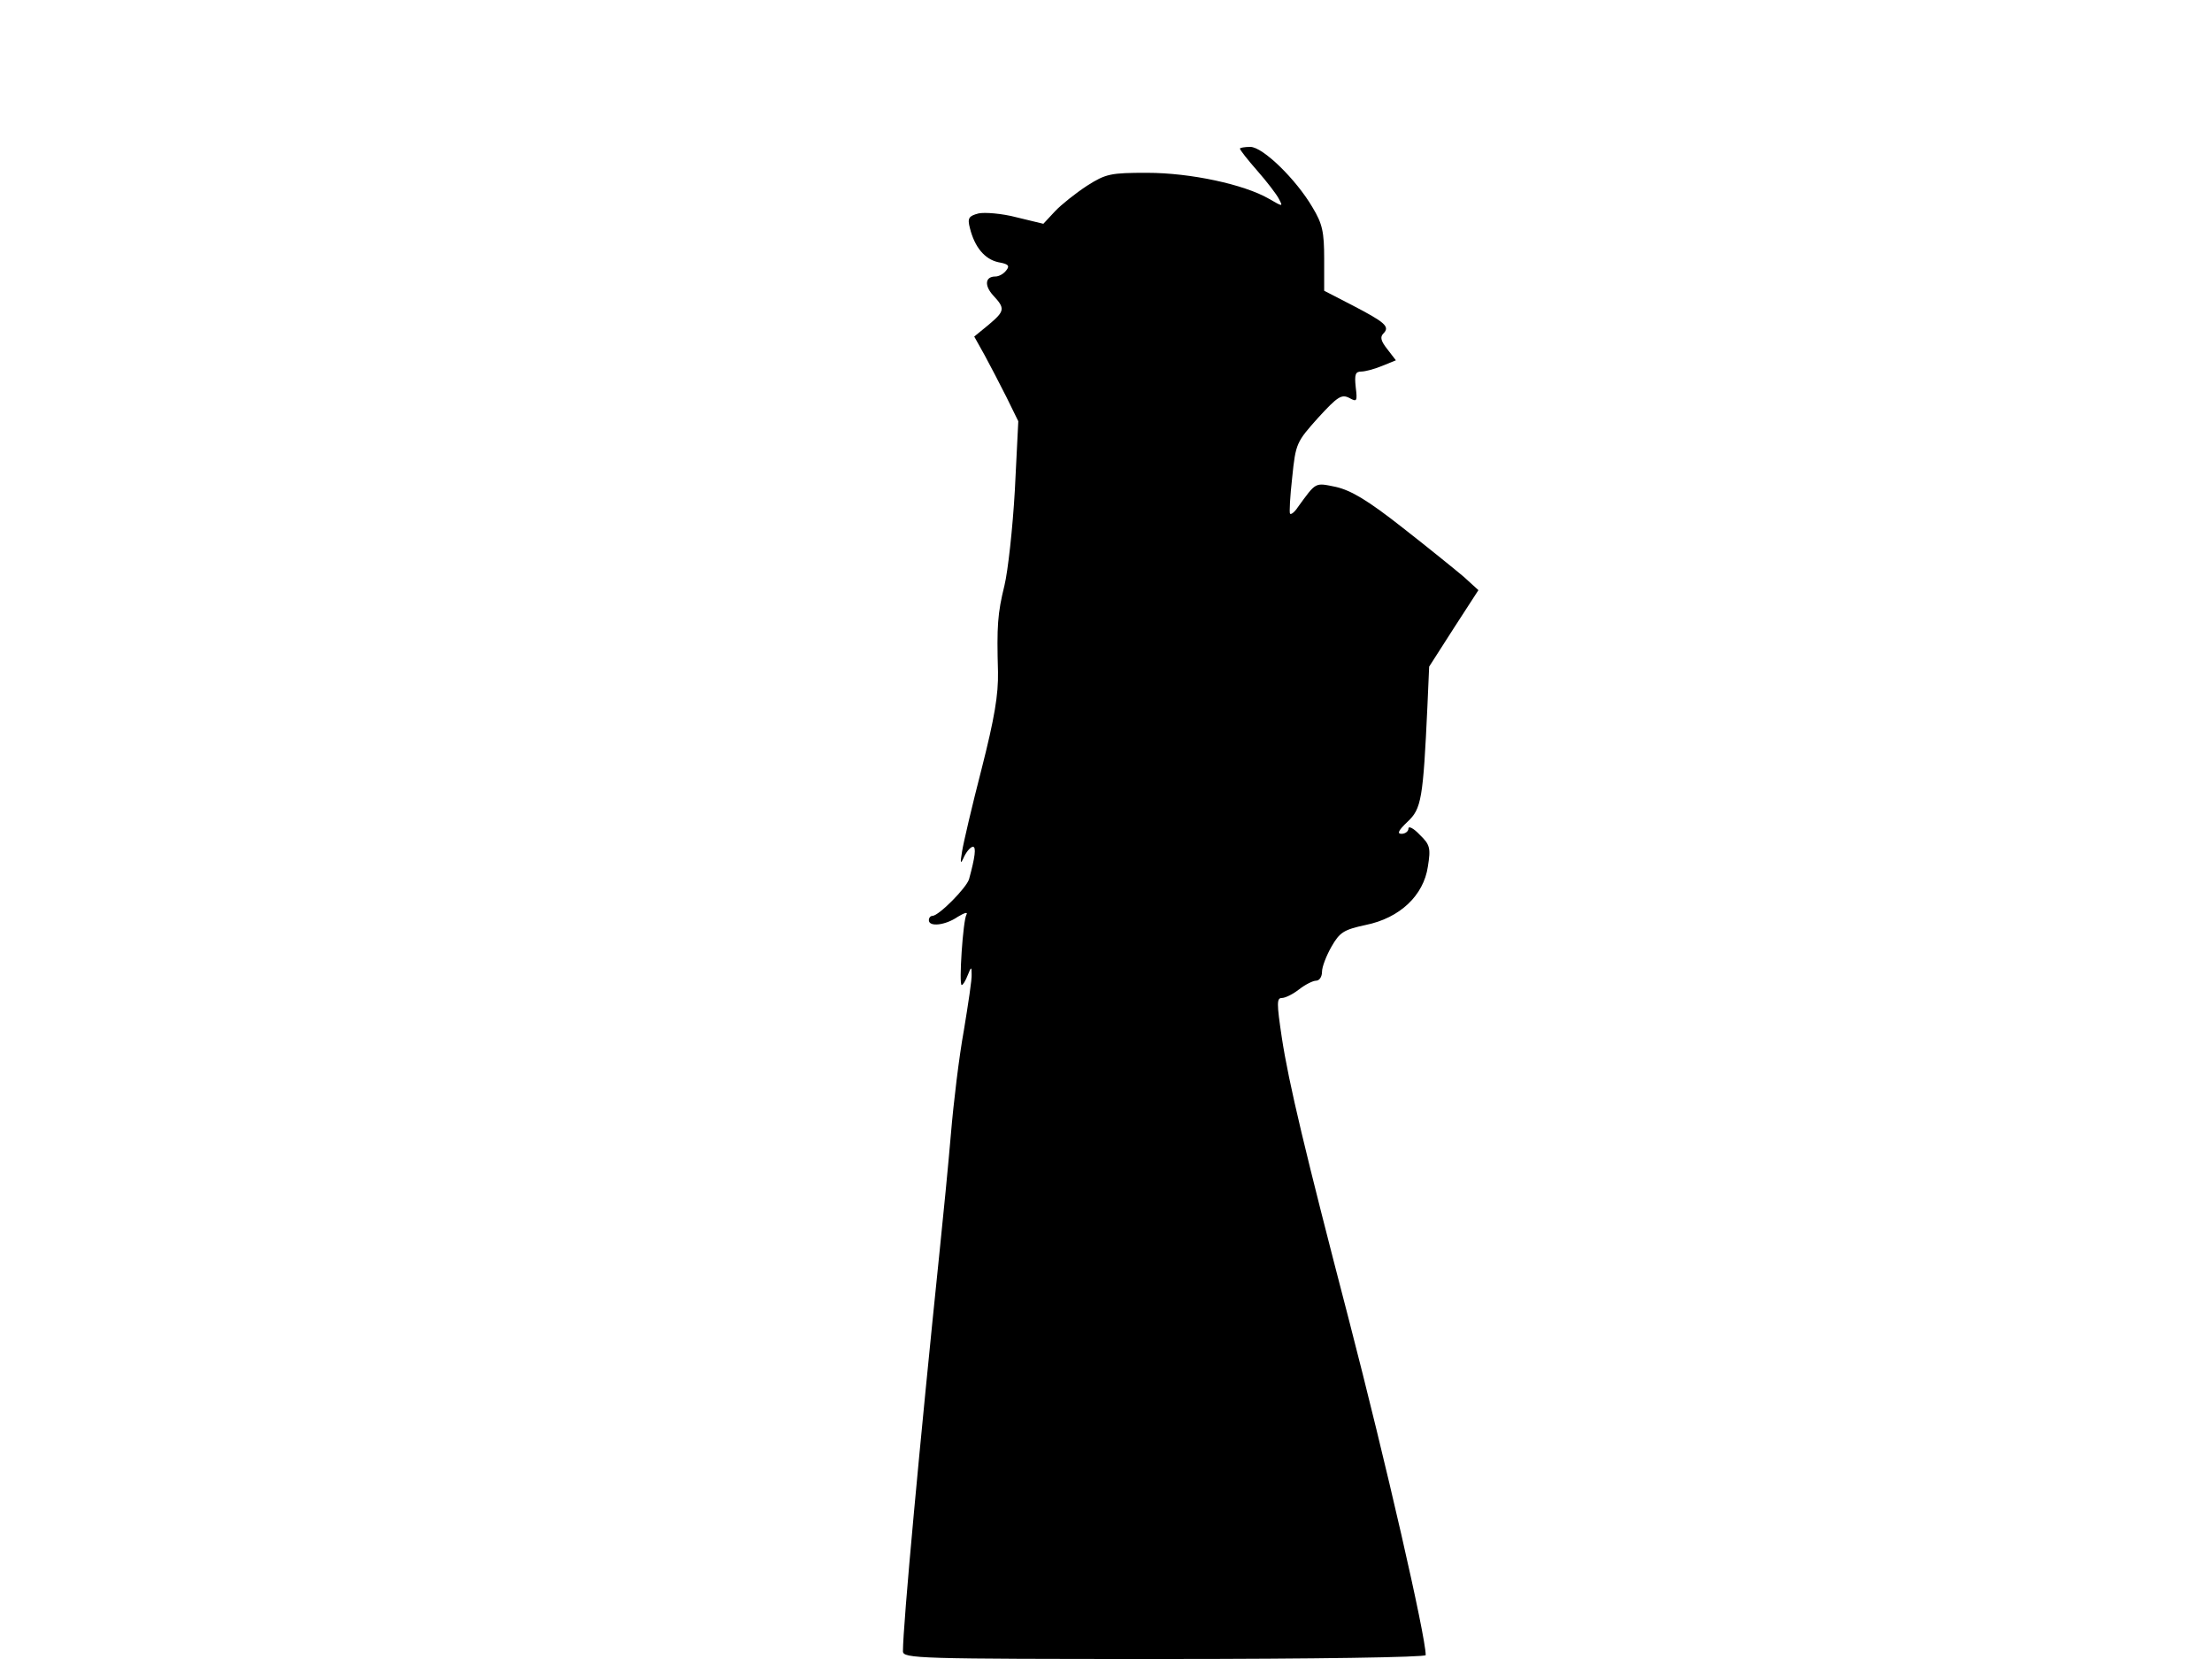 <svg xmlns="http://www.w3.org/2000/svg" width="682.667" height="512" version="1.0" viewBox="0 0 512 384"><path d="M287 34.4c0 .3 1.8 2.6 4 5.1s4.5 5.5 5 6.5c1 1.9 1 1.9-2.3 0-5.7-3.3-18.1-6-28.2-6-8.4 0-9.5.2-13.9 3-2.6 1.7-6 4.4-7.4 5.9l-2.7 2.9-6.2-1.5c-3.4-.9-7.4-1.2-8.8-.9-2.3.6-2.6 1.1-2 3.4 1.1 4.4 3.4 7.2 6.6 7.9 2.3.4 2.7.8 1.8 1.9-.6.8-1.7 1.4-2.5 1.4-2.4 0-2.6 2.1-.5 4.4 2.8 3 2.7 3.6-1.1 6.8l-3.3 2.7 2.4 4.3c1.3 2.4 3.6 6.8 5.1 9.8l2.7 5.5-.8 16c-.5 8.8-1.6 18.7-2.4 22-1.6 6.5-1.8 9.4-1.5 20 .1 5.3-.8 10.7-3.8 22.5-2.2 8.5-4.2 17.1-4.5 19-.5 3-.4 3.2.5 1.2.6-1.2 1.5-2.2 2-2.2.8 0 .5 2.4-.9 7.5-.6 2-7 8.5-8.5 8.5-.4 0-.8.4-.8 1 0 1.6 3.8 1.2 6.7-.8 1.5-.9 2.4-1.2 2-.5-.8 1.3-1.8 16.3-1.1 16.3.3 0 .9-1 1.4-2.3.8-2 .9-2 .9-.2.1 1.1-.8 6.9-1.8 13-1.1 6-2.4 16.8-3 24-.6 7.1-1.8 19.3-2.6 27-4.6 44.5-8.5 86.7-8.5 92.7 0 1.7 3.3 1.8 60.5 1.8 34.8 0 60.5-.4 60.5-.9 0-4.4-9.2-44.5-17.8-77.7-10.1-38.8-13.9-54.7-15.5-65.2-1.2-8-1.2-9.2 0-9.2.8 0 2.6-.9 4-2s3.2-2 3.9-2c.8 0 1.4-.9 1.4-2.1 0-1.1 1-3.7 2.2-5.8 1.9-3.3 2.8-3.9 7.9-5 7.9-1.6 13.4-6.8 14.4-13.5.7-4.3.5-5.1-1.9-7.4-1.4-1.5-2.6-2.1-2.6-1.4 0 .6-.7 1.2-1.6 1.2-1.1 0-.7-.8 1.4-2.8 3.2-3 3.6-5.2 4.6-26.8l.4-9.1 5.7-8.9 5.7-8.8-3.4-3.1c-1.9-1.6-8.3-6.8-14.2-11.4-8-6.3-11.9-8.6-15.4-9.4-4.9-1-4.5-1.2-8.8 4.7-.7 1.1-1.6 1.8-1.8 1.5-.2-.2 0-4 .5-8.4.8-7.9 1-8.2 6-13.8 4.5-4.9 5.4-5.5 7.2-4.6 1.8 1 1.9.8 1.5-2.5-.3-2.9-.1-3.6 1.3-3.6.9 0 3.1-.6 4.8-1.3l3.2-1.3-2-2.6c-1.5-1.9-1.7-2.8-.9-3.6 1.6-1.6.4-2.6-7.3-6.6l-6.4-3.3v-7.4c0-6.2-.4-8.1-2.7-11.9-3.8-6.5-11.5-14-14.4-14-1.3 0-2.4.2-2.4.4"/></svg>